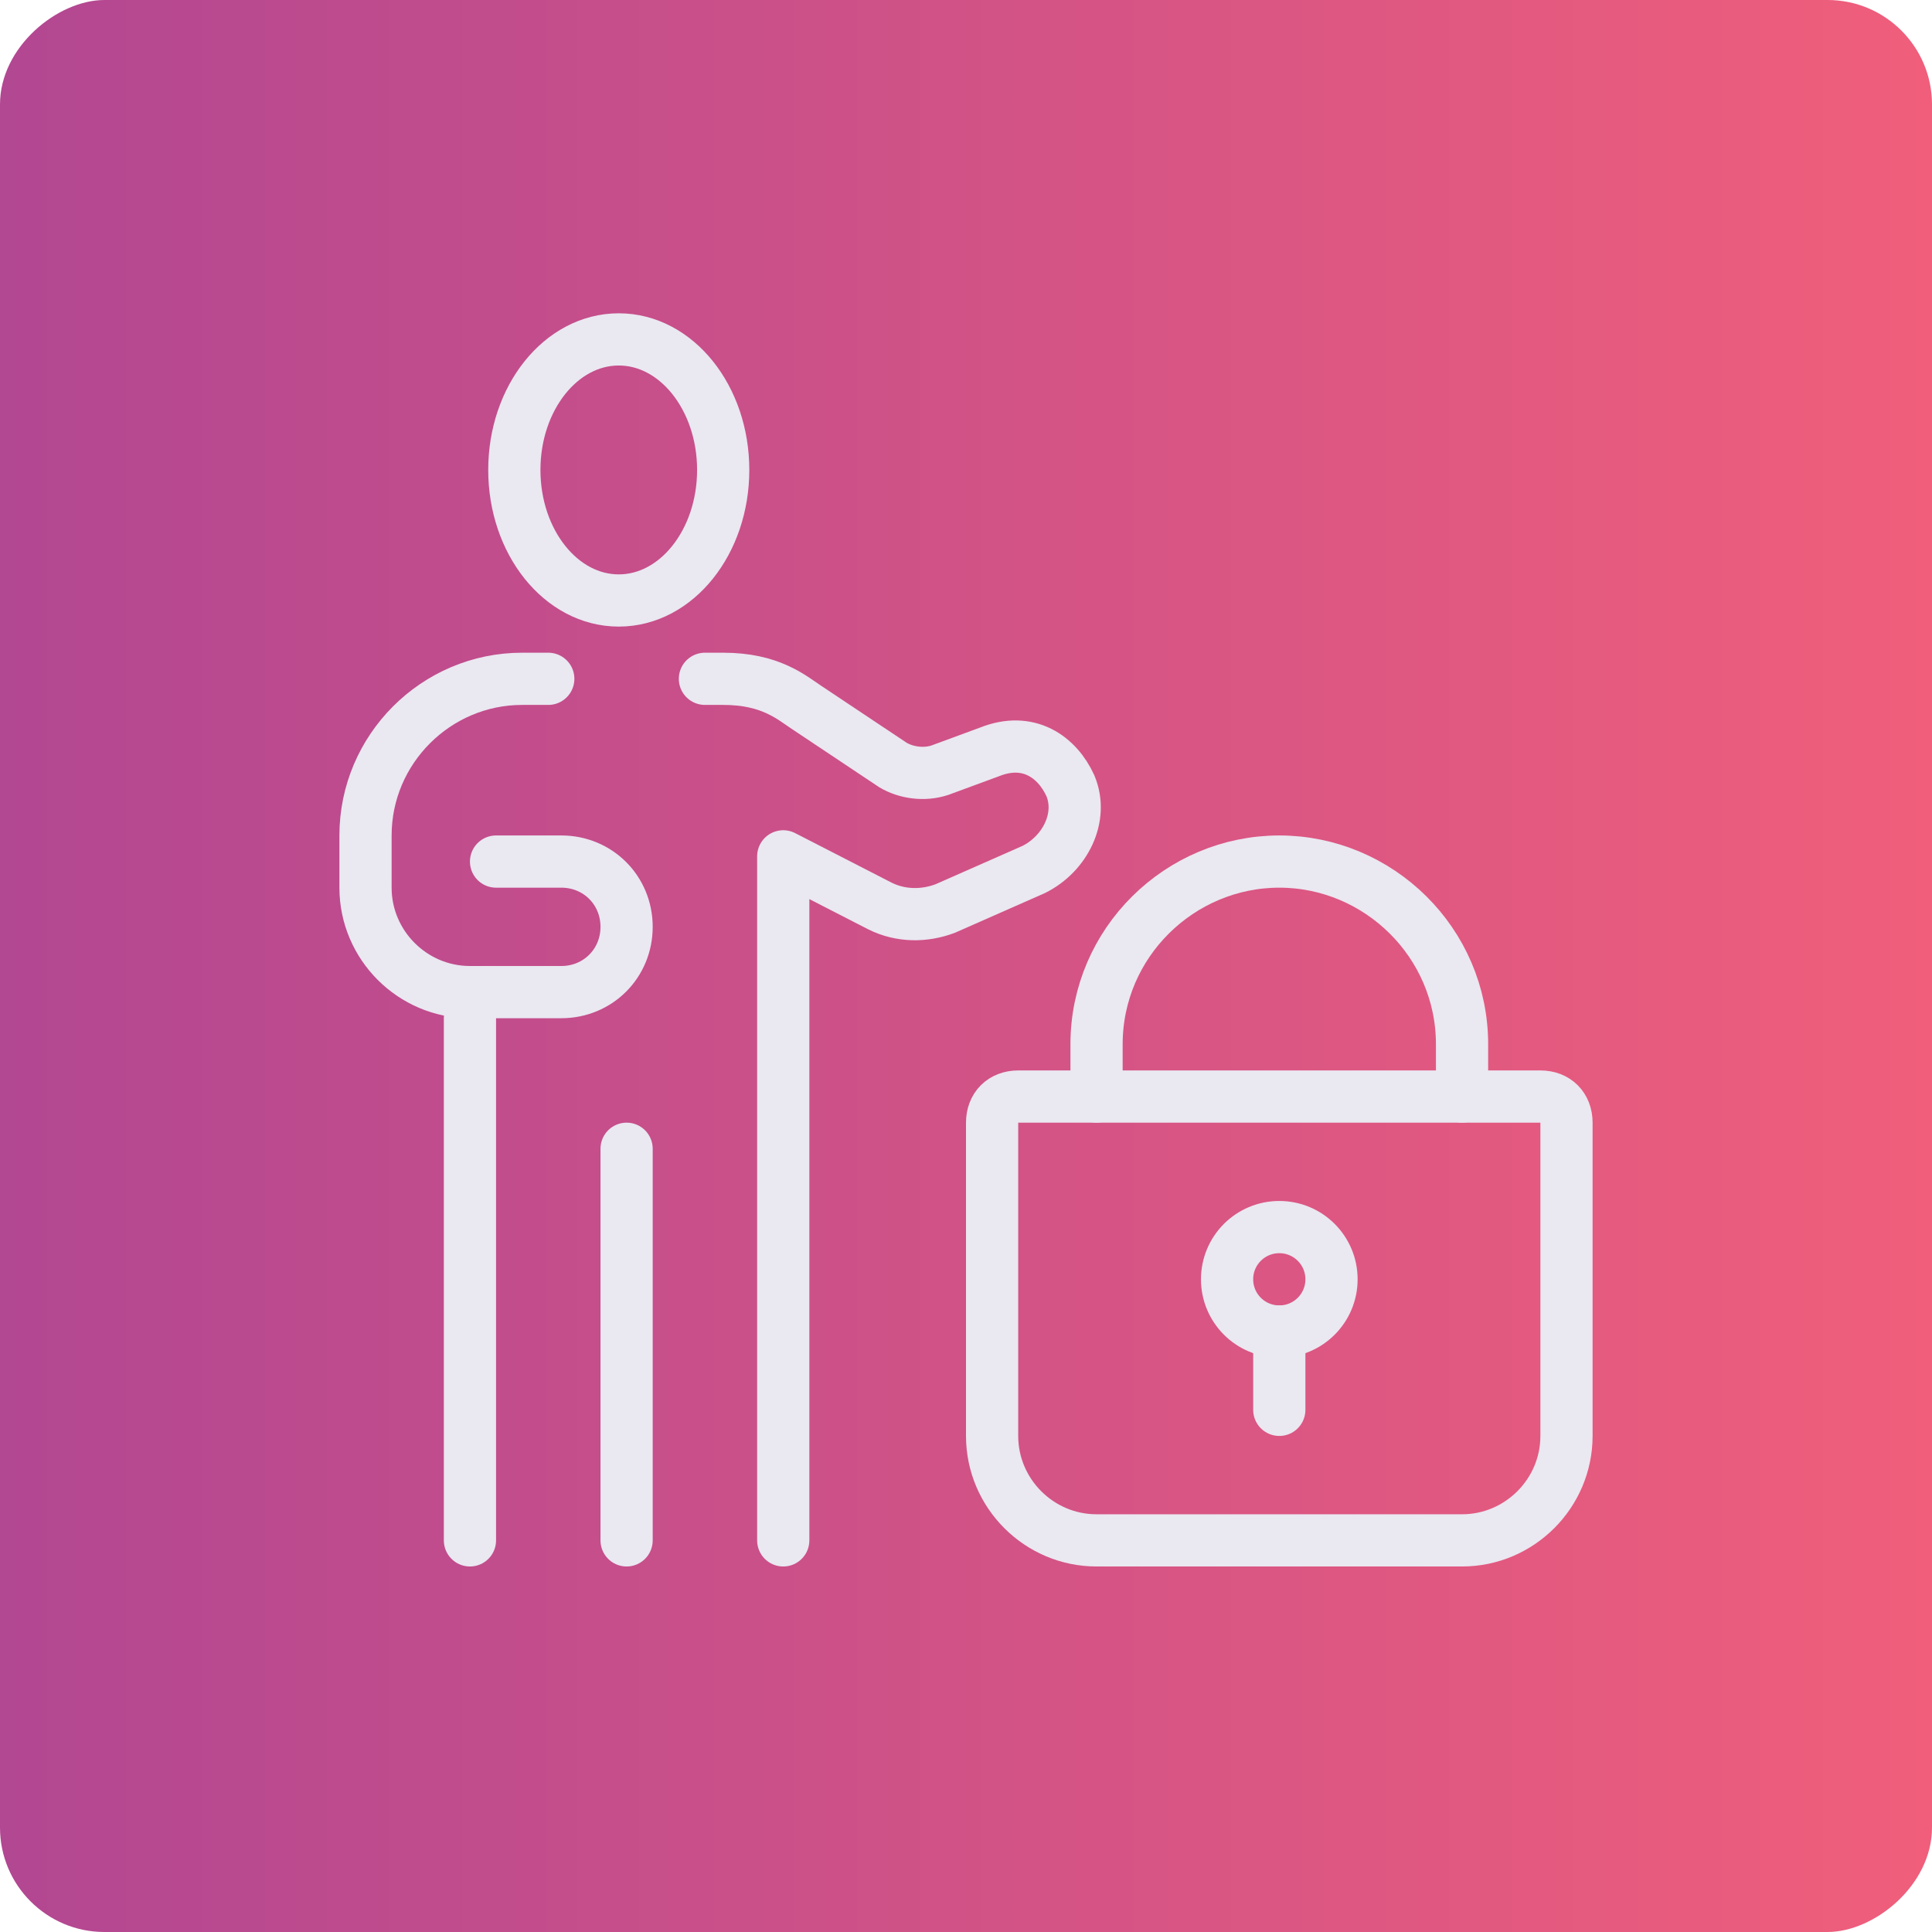 <svg width="74" height="74" viewBox="0 0 74 74" fill="none" xmlns="http://www.w3.org/2000/svg">
<rect y="74" width="74" height="74" rx="4" transform="rotate(-90 0 74)" fill="url(#paint0_linear)"/>
<path d="M56 59H42C39.8 59 38 57.2 38 55V43C38 42.4 38.4 42 39 42H59C59.6 42 60 42.4 60 43V55C60 57.2 58.2 59 56 59Z" stroke="#EAE8F1" stroke-width="2" stroke-miterlimit="10" stroke-linecap="round" stroke-linejoin="round"/>
<path d="M42 42V40C42 36.1 45.2 33 49 33C52.8 33 56 36.1 56 40V42" stroke="#EAE8F1" stroke-width="2" stroke-miterlimit="10" stroke-linecap="round" stroke-linejoin="round"/>
<path d="M49 51C50.105 51 51 50.105 51 49C51 47.895 50.105 47 49 47C47.895 47 47 47.895 47 49C47 50.105 47.895 51 49 51Z" stroke="#EAE8F1" stroke-width="2" stroke-miterlimit="10" stroke-linecap="round" stroke-linejoin="round"/>
<path d="M49 51V54" stroke="#EAE8F1" stroke-width="2" stroke-miterlimit="10" stroke-linecap="round" stroke-linejoin="round"/>
<path d="M23.7 23C25.909 23 27.7 20.761 27.7 18C27.7 15.239 25.909 13 23.7 13C21.491 13 19.7 15.239 19.7 18C19.7 20.761 21.491 23 23.7 23Z" stroke="#EAE8F1" stroke-width="2" stroke-miterlimit="10" stroke-linecap="round" stroke-linejoin="round"/>
<path d="M18 39V59" stroke="#EAE8F1" stroke-width="2" stroke-miterlimit="10" stroke-linecap="round" stroke-linejoin="round"/>
<path d="M24 59V44" stroke="#EAE8F1" stroke-width="2" stroke-miterlimit="10" stroke-linecap="round" stroke-linejoin="round"/>
<path d="M21 26H20C16.7 26 14 28.7 14 32V34C14 36.2 15.8 38 18 38H21.5C22.9 38 24 36.9 24 35.5C24 34.1 22.9 33 21.5 33H19" stroke="#EAE8F1" stroke-width="2" stroke-miterlimit="10" stroke-linecap="round" stroke-linejoin="round"/>
<path d="M27 26H27.7C29.5 26 30.3 26.7 30.9 27.1L34.2 29.3C34.7 29.6 35.4 29.7 36 29.5L37.9 28.8C39.4 28.2 40.5 29 41 30.1C41.5 31.3 40.8 32.7 39.6 33.3L36.2 34.8C35.4 35.1 34.5 35.1 33.7 34.7L30 32.8V59" stroke="#EAE8F1" stroke-width="2" stroke-miterlimit="10" stroke-linecap="round" stroke-linejoin="round"/>
<defs>
<linearGradient id="paint0_linear" x1="37" y1="74" x2="37" y2="148" gradientUnits="userSpaceOnUse">
<stop stop-color="#B24792"/>
<stop offset="1" stop-color="#F05E7B"/>
</linearGradient>
</defs>
</svg>
